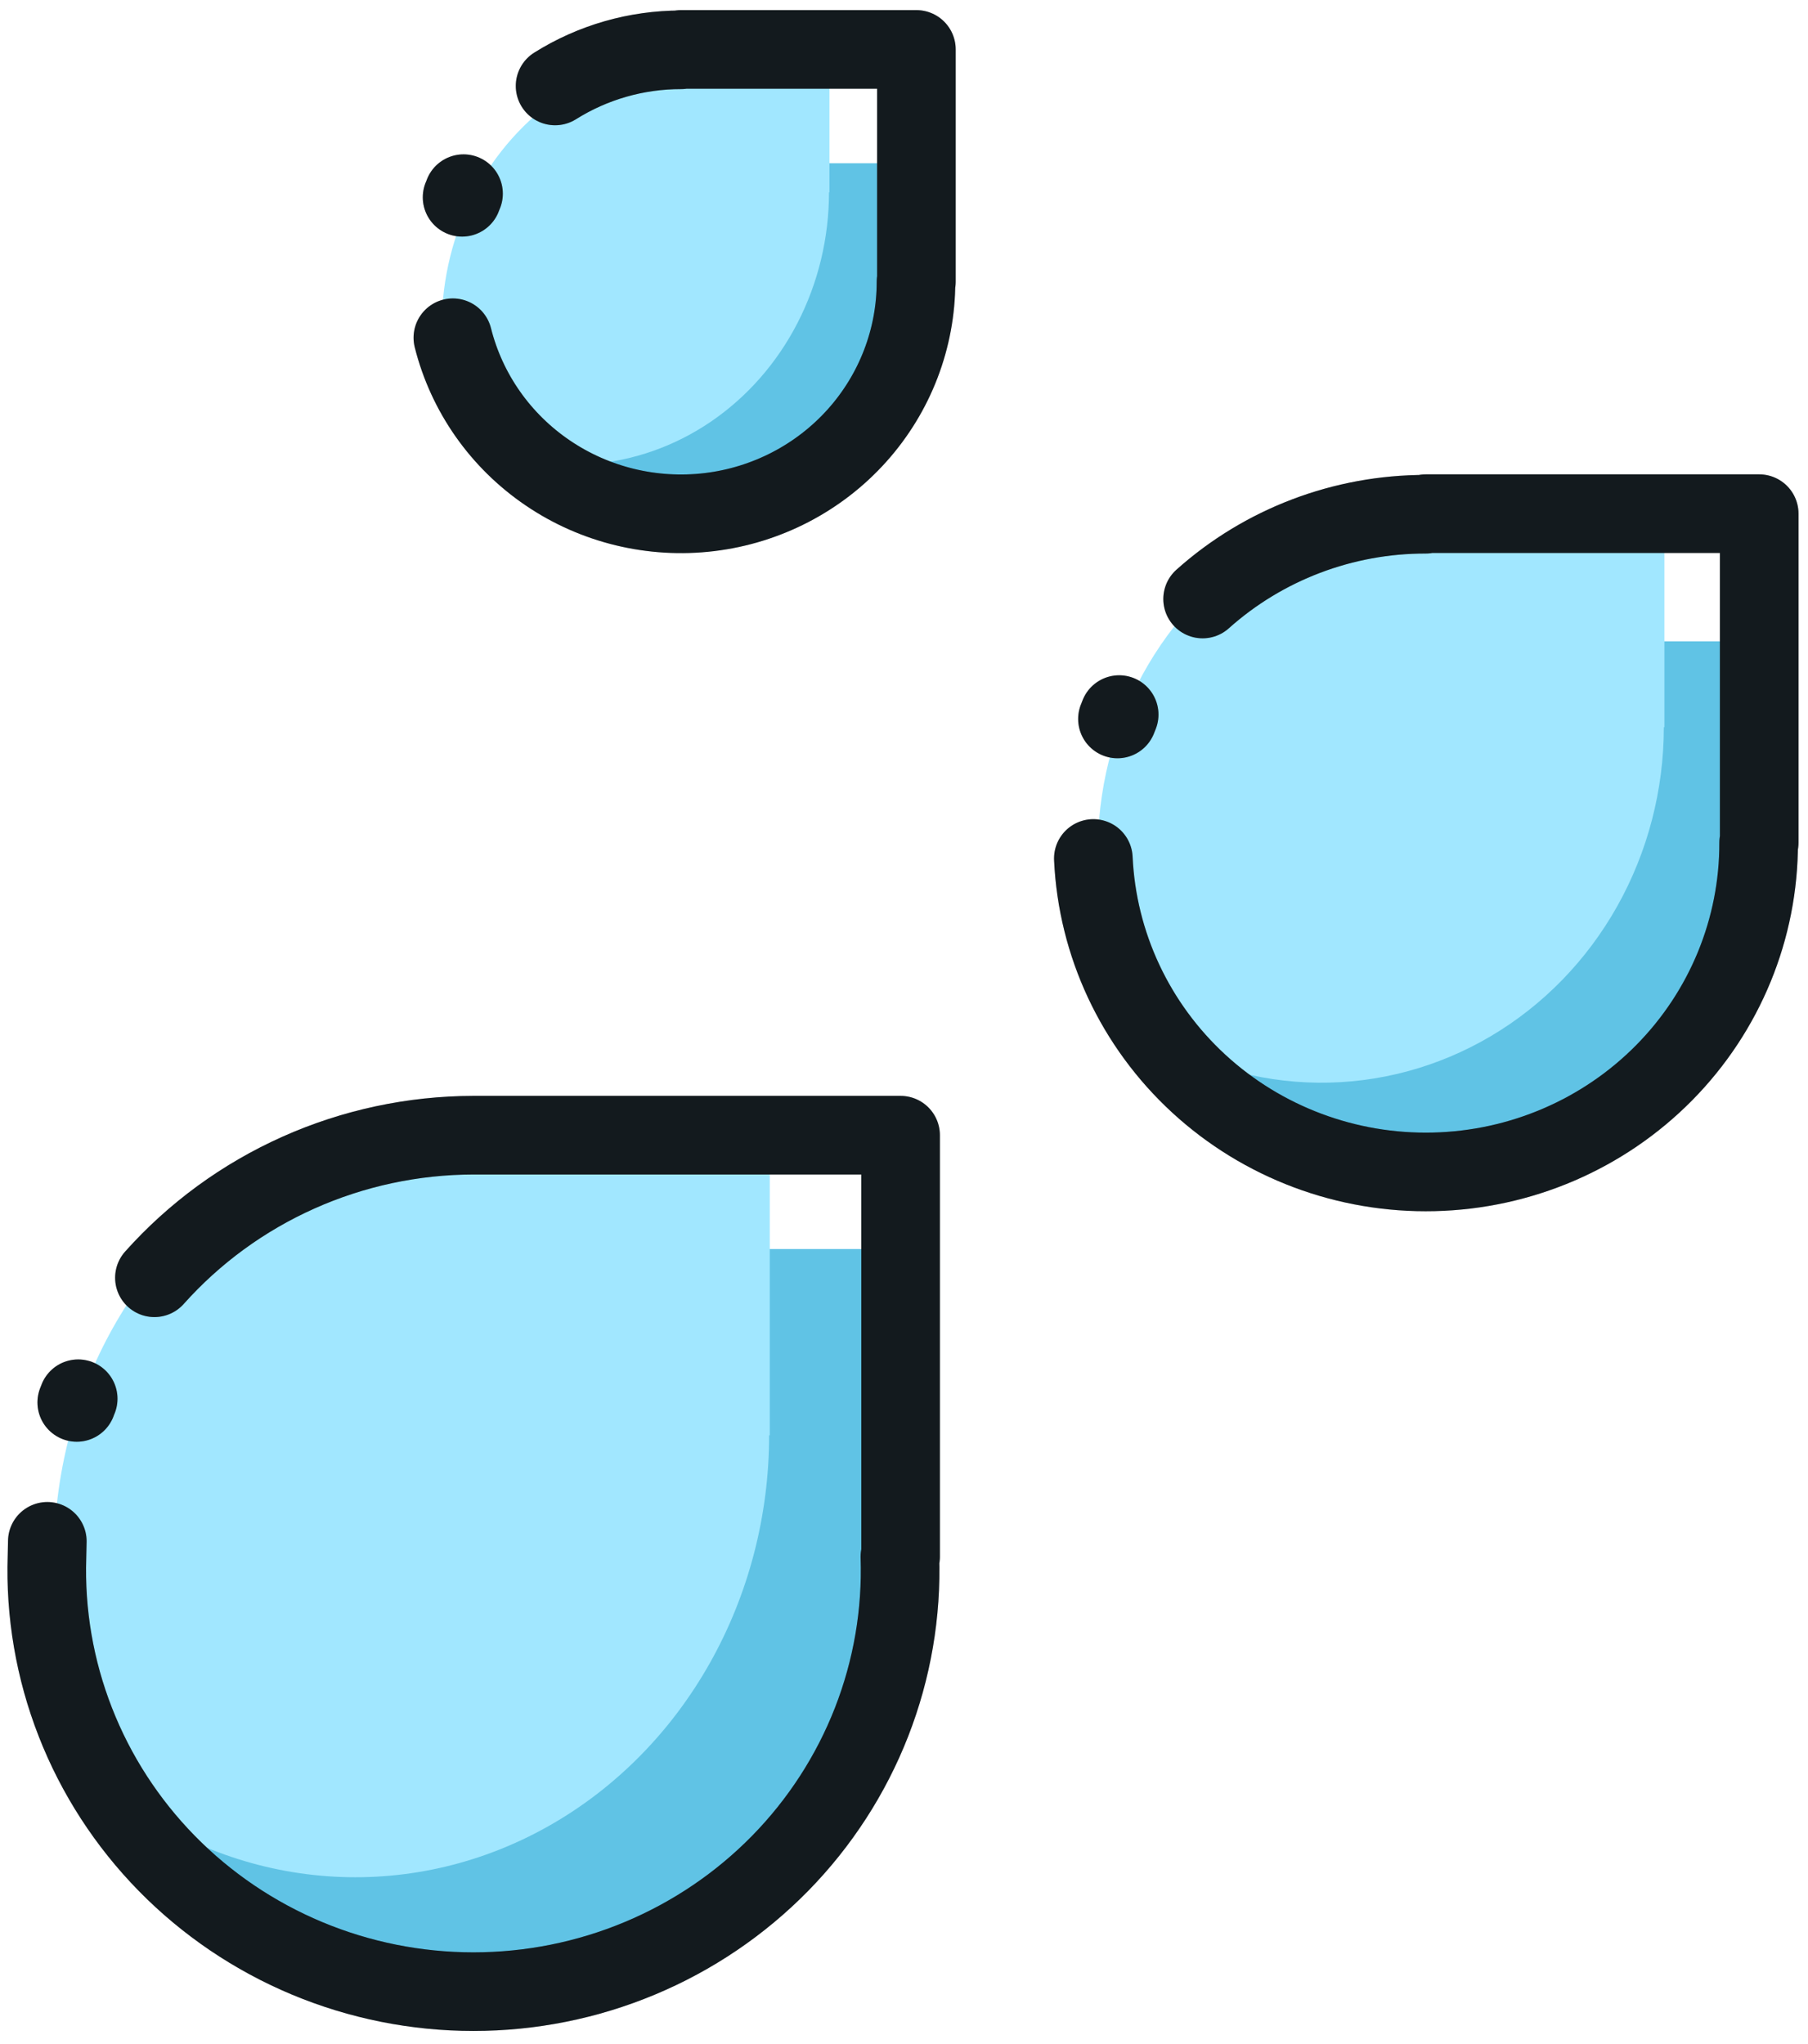 <svg width="69" height="78" viewBox="0 0 69 78" fill="none" xmlns="http://www.w3.org/2000/svg">
<path d="M59.153 24.472V24.494C56.907 24.494 54.702 25.081 52.762 26.196C50.822 27.31 49.215 28.912 48.106 30.838C46.998 32.765 46.426 34.947 46.45 37.162C46.474 39.377 47.092 41.546 48.242 43.449C50.17 44.584 52.369 45.194 54.614 45.217C56.859 45.241 59.07 44.677 61.022 43.583C62.974 42.49 64.598 40.905 65.728 38.991C66.857 37.077 67.453 34.901 67.453 32.686H67.475V24.472H59.153Z" fill="#60C3E5"/>
<path d="M54.961 18.858V18.881C52.652 18.881 50.385 19.517 48.389 20.723C46.394 21.93 44.742 23.664 43.601 25.749C42.461 27.834 41.873 30.196 41.898 32.594C41.922 34.992 42.558 37.341 43.741 39.401C45.724 40.629 47.985 41.289 50.294 41.315C52.602 41.34 54.876 40.73 56.884 39.546C58.892 38.362 60.561 36.647 61.723 34.575C62.885 32.502 63.497 30.147 63.498 27.749H63.52V18.858H54.961Z" fill="#A1E7FF"/>
<path d="M22.469 47.662V47.688C19.518 47.691 16.622 48.486 14.093 49.987C11.563 51.488 9.495 53.639 8.109 56.21C6.723 58.782 6.071 61.676 6.223 64.585C6.375 67.493 7.326 70.306 8.973 72.723C11.423 74.348 14.274 75.286 17.222 75.437C20.17 75.587 23.104 74.944 25.71 73.576C28.316 72.208 30.496 70.166 32.017 67.67C33.538 65.174 34.343 62.317 34.346 59.404H34.372V47.662H22.469Z" fill="#60C3E5"/>
<path d="M17.838 42.439V42.466C14.976 42.469 12.169 43.303 9.716 44.88C7.264 46.457 5.258 48.716 3.914 51.417C2.57 54.118 1.938 57.158 2.086 60.213C2.234 63.268 3.156 66.223 4.753 68.761C7.128 70.469 9.892 71.454 12.75 71.612C15.608 71.77 18.453 71.094 20.98 69.657C23.507 68.22 25.62 66.076 27.095 63.454C28.57 60.833 29.351 57.831 29.353 54.772H29.378V42.439H17.838Z" fill="#A1E7FF"/>
<path d="M30.389 6.244C28.886 6.245 27.407 6.619 26.088 7.332C24.769 8.044 23.653 9.073 22.842 10.322C22.032 11.571 21.552 13.002 21.448 14.482C21.344 15.962 21.619 17.444 22.247 18.791C23.613 19.411 25.115 19.682 26.615 19.58C28.115 19.477 29.565 19.004 30.831 18.204C32.097 17.404 33.139 16.303 33.862 15.002C34.584 13.701 34.963 12.241 34.964 10.758H34.98V6.229H30.389V6.244Z" fill="#60C3E5"/>
<path d="M26.644 2.032C25.002 2.033 23.388 2.473 21.948 3.311C20.509 4.149 19.29 5.357 18.405 6.826C17.52 8.295 16.997 9.977 16.883 11.716C16.77 13.456 17.07 15.199 17.756 16.783C19.247 17.512 20.886 17.83 22.524 17.71C24.161 17.589 25.744 17.033 27.126 16.093C28.508 15.152 29.646 13.858 30.434 12.328C31.223 10.798 31.637 9.083 31.638 7.339H31.655V2.014H26.644V2.032Z" fill="#A1E7FF"/>
<path d="M2.984 53.375C2.964 53.42 2.948 53.468 2.929 53.516" stroke="#182025" stroke-width="3" stroke-linecap="round" stroke-linejoin="round"/>
<path d="M2.984 53.375C2.964 53.42 2.948 53.468 2.929 53.516" stroke="black" stroke-opacity="0.2" stroke-width="3" stroke-linecap="round" stroke-linejoin="round"/>
<path d="M1.806 58.816C1.806 59.011 1.793 59.207 1.793 59.404C1.721 61.558 2.089 63.703 2.875 65.713C3.66 67.724 4.848 69.557 6.366 71.106C7.884 72.654 9.703 73.885 11.713 74.726C13.724 75.567 15.885 76 18.068 76C20.252 76 22.413 75.567 24.423 74.726C26.434 73.885 28.252 72.654 29.771 71.106C31.289 69.557 32.476 67.724 33.262 65.713C34.047 63.703 34.415 61.558 34.343 59.404H34.37V43.318H18.068C15.764 43.322 13.487 43.809 11.388 44.747C9.289 45.685 7.416 47.053 5.893 48.759" stroke="#182025" stroke-width="3" stroke-linecap="round" stroke-linejoin="round"/>
<path d="M1.806 58.816C1.806 59.011 1.793 59.207 1.793 59.404C1.721 61.558 2.089 63.703 2.875 65.713C3.66 67.724 4.848 69.557 6.366 71.106C7.884 72.654 9.703 73.885 11.713 74.726C13.724 75.567 15.885 76 18.068 76C20.252 76 22.413 75.567 24.423 74.726C26.434 73.885 28.252 72.654 29.771 71.106C31.289 69.557 32.476 67.724 33.262 65.713C34.047 63.703 34.415 61.558 34.343 59.404H34.37V43.318H18.068C15.764 43.322 13.487 43.809 11.388 44.747C9.289 45.685 7.416 47.053 5.893 48.759" stroke="black" stroke-opacity="0.2" stroke-width="3" stroke-linecap="round" stroke-linejoin="round"/>
<path d="M17.69 7.39C17.67 7.436 17.655 7.484 17.635 7.529" stroke="#182025" stroke-width="3" stroke-linecap="round" stroke-linejoin="round"/>
<path d="M17.69 7.39C17.67 7.436 17.655 7.484 17.635 7.529" stroke="black" stroke-opacity="0.2" stroke-width="3" stroke-linecap="round" stroke-linejoin="round"/>
<path d="M17.283 12.888C17.81 14.986 19.098 16.821 20.903 18.046C22.707 19.272 24.904 19.803 27.079 19.541C29.253 19.278 31.255 18.239 32.707 16.619C34.158 15 34.959 12.913 34.958 10.751H34.973V1.886H25.988V1.901C24.286 1.9 22.62 2.378 21.184 3.28" stroke="#182025" stroke-width="3" stroke-linecap="round" stroke-linejoin="round"/>
<path d="M17.283 12.888C17.81 14.986 19.098 16.821 20.903 18.046C22.707 19.272 24.904 19.803 27.079 19.541C29.253 19.278 31.255 18.239 32.707 16.619C34.158 15 34.959 12.913 34.958 10.751H34.973V1.886H25.988V1.901C24.286 1.9 22.62 2.378 21.184 3.28" stroke="black" stroke-opacity="0.2" stroke-width="3" stroke-linecap="round" stroke-linejoin="round"/>
<path d="M42.712 27.268C42.69 27.322 42.67 27.379 42.646 27.435" stroke="#182025" stroke-width="3" stroke-linecap="round" stroke-linejoin="round"/>
<path d="M42.712 27.268C42.69 27.322 42.67 27.379 42.646 27.435" stroke="black" stroke-opacity="0.2" stroke-width="3" stroke-linecap="round" stroke-linejoin="round"/>
<path d="M41.726 32.759C41.877 36.033 43.322 39.118 45.751 41.353C48.18 43.588 51.399 44.796 54.719 44.717C58.04 44.639 61.197 43.28 63.514 40.932C65.831 38.584 67.124 35.435 67.116 32.157H67.138V19.601H54.412V19.623C51.265 19.619 48.228 20.772 45.896 22.858" stroke="#182025" stroke-width="3" stroke-linecap="round" stroke-linejoin="round"/>
<path d="M41.726 32.759C41.877 36.033 43.322 39.118 45.751 41.353C48.18 43.588 51.399 44.796 54.719 44.717C58.04 44.639 61.197 43.28 63.514 40.932C65.831 38.584 67.124 35.435 67.116 32.157H67.138V19.601H54.412V19.623C51.265 19.619 48.228 20.772 45.896 22.858" stroke="black" stroke-opacity="0.2" stroke-width="3" stroke-linecap="round" stroke-linejoin="round"/>
</svg>
